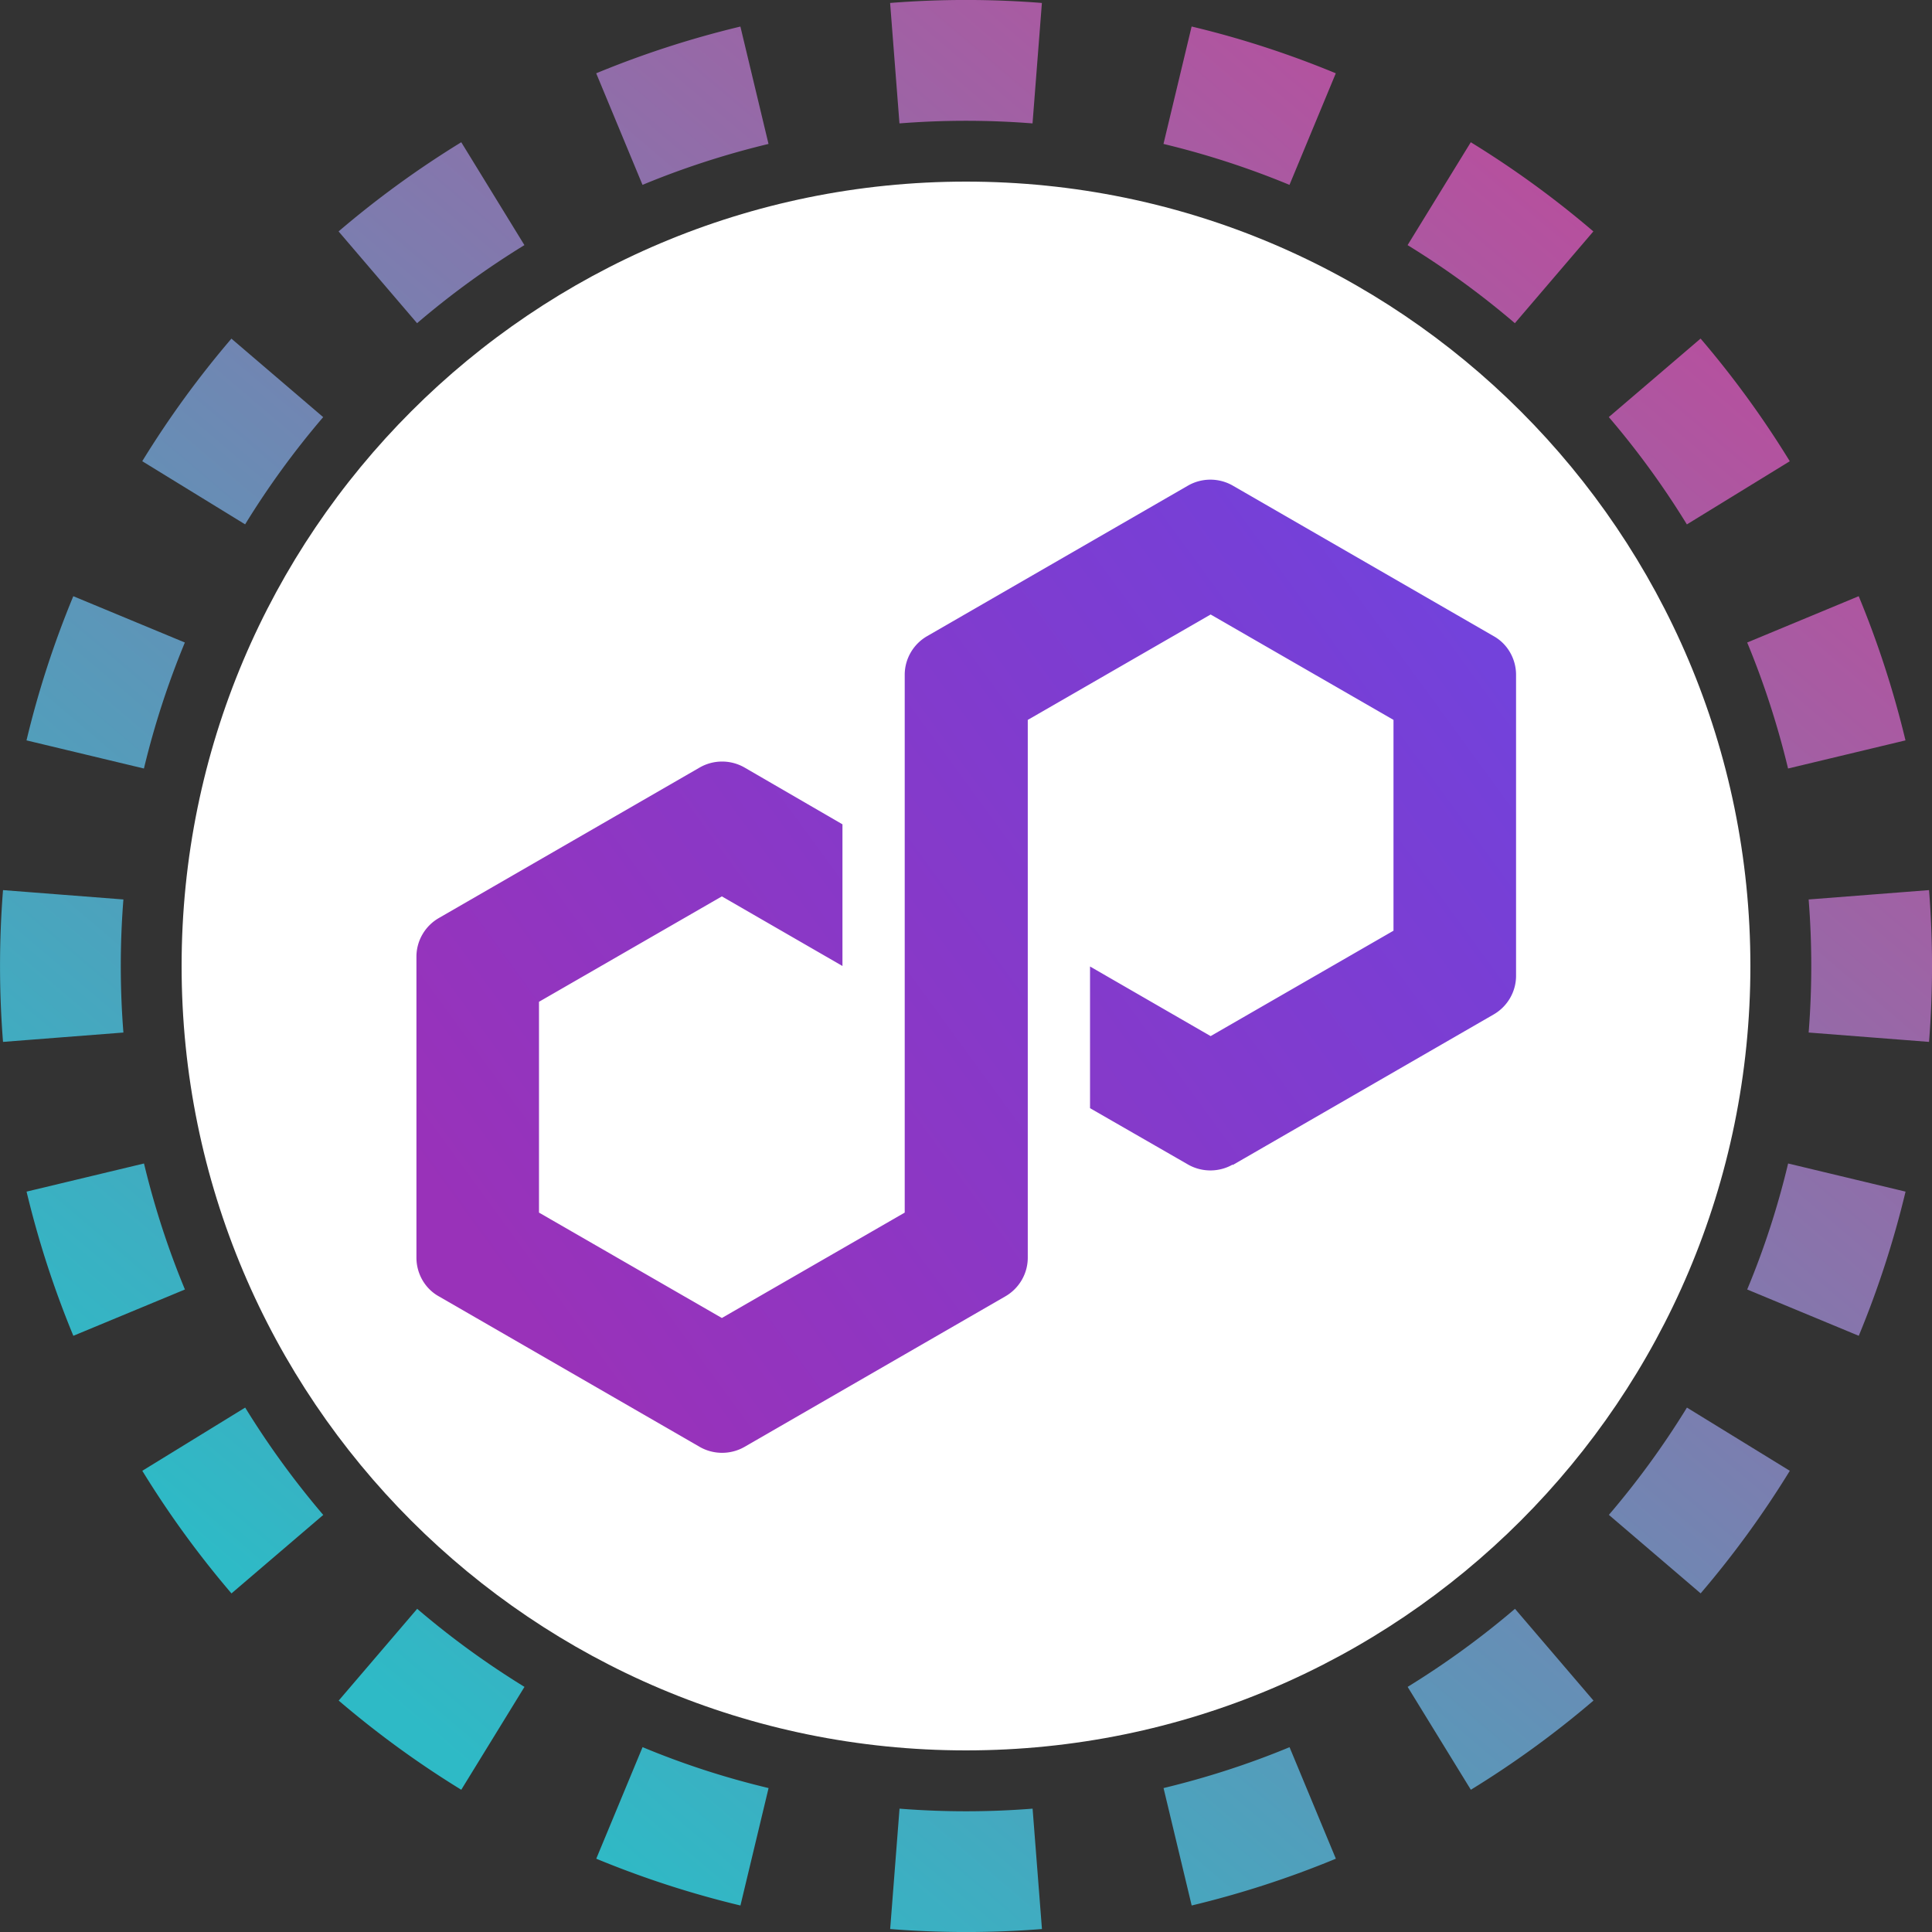 <svg xmlns="http://www.w3.org/2000/svg" width="32" height="32" fill="none" viewBox="0 0 32 32"><rect x="0" y="0" width="32" height="32" fill="#333333" stroke="none"/><path fill="url(#x3wq6__paint0_linear_42_5)" fill-rule="evenodd" d="m31.951 17.257-1.994-.155a14 14 0 0 0 0-2.204l1.994-.155a16 16 0 0 1 0 2.514m-.39-4.994-1.945.466q-.26-1.08-.677-2.087l1.847-.767q.478 1.154.775 2.388M29.644 7.64 27.94 8.686a14 14 0 0 0-1.293-1.778l1.52-1.3a16 16 0 0 1 1.477 2.031m-3.253-3.806-1.3 1.52a14 14 0 0 0-1.777-1.293l1.047-1.704q1.076.661 2.03 1.477m-4.266-2.619-.767 1.848a14 14 0 0 0-2.087-.678l.466-1.945c.822.196 1.62.457 2.388.775M17.257.05l-.155 1.994a14 14 0 0 0-2.204 0L14.743.049a16 16 0 0 1 2.514 0m-4.994.39.466 1.945q-1.08.26-2.087.678l-.767-1.848A16 16 0 0 1 12.263.44M7.64 2.356 8.686 4.06a14 14 0 0 0-1.778 1.293l-1.3-1.52A16 16 0 0 1 7.64 2.356M3.833 5.609l1.52 1.3A14 14 0 0 0 4.06 8.685L2.356 7.639q.661-1.076 1.477-2.03M1.214 9.875l1.848.767a14 14 0 0 0-.678 2.087l-1.945-.466c.196-.822.457-1.62.775-2.388M.05 14.743a16 16 0 0 0 0 2.514l1.994-.155a14 14 0 0 1 0-2.204zm.39 4.994 1.945-.466q.26 1.08.678 2.087l-1.848.767a16 16 0 0 1-.775-2.388m1.917 4.624 1.704-1.047q.579.941 1.293 1.778l-1.52 1.3a16 16 0 0 1-1.477-2.031m3.253 3.806 1.3-1.52q.835.714 1.777 1.293l-1.047 1.704a16 16 0 0 1-2.03-1.477m4.266 2.619.767-1.848q1.007.42 2.087.678l-.466 1.945a16 16 0 0 1-2.388-.775m4.868 1.165.155-1.994a14 14 0 0 0 2.204 0l.155 1.994a16 16 0 0 1-2.514 0m4.994-.39-.466-1.945q1.08-.26 2.087-.677l.767 1.847a16 16 0 0 1-2.388.775m4.624-1.917-1.047-1.704q.941-.579 1.778-1.293l1.3 1.52a16 16 0 0 1-2.031 1.477m3.806-3.253-1.52-1.3a14 14 0 0 0 1.293-1.777l1.704 1.047q-.661 1.076-1.477 2.03m2.619-4.266-1.848-.767q.42-1.007.678-2.087l1.945.466a16 16 0 0 1-.775 2.388" clip-rule="evenodd"/><g clip-path="url(#x3wq6__circleClip)"><g style="transform:scale(.812);transform-origin:50% 50%"><g clip-path="url(#x3wq6__y6y7f__clip0_297_199)"><path fill="#fff" d="M16 32c8.84 0 16-7.16 16-16S24.84 0 16 0 0 7.16 0 16s7.16 16 16 16"/><path fill="url(#x3wq6__y6y7f__paint0_linear_297_199)" d="m21.44 20.06 5.32-3.07c.28-.16.46-.46.46-.79v-6.14c0-.32-.17-.63-.46-.79L21.44 6.2a.92.92 0 0 0-.91 0l-5.32 3.07c-.28.16-.46.46-.46.79v10.97l-3.73 2.15-3.73-2.15v-4.3l3.73-2.15L13.48 16v-2.89l-2-1.16a.92.92 0 0 0-.91 0l-5.32 3.07c-.28.16-.46.46-.46.79v6.14c0 .32.17.63.46.79l5.32 3.07c.28.16.63.16.91 0l5.32-3.07c.28-.16.46-.46.46-.79V10.98l.07-.04 3.66-2.11 3.73 2.15v4.3l-3.73 2.15-2.46-1.42v2.89l2 1.15c.28.16.63.16.91 0z"/></g><defs><linearGradient id="x3wq6__y6y7f__paint0_linear_297_199" x1="6.7" x2="25.96" y1="22.78" y2="8.74" gradientUnits="userSpaceOnUse"><stop stop-color="#9932B9"/><stop offset=".88" stop-color="#773FD6"/><stop offset="1" stop-color="#7342DB"/></linearGradient><clipPath id="x3wq6__y6y7f__clip0_297_199"><path fill="#fff" d="M0 0h32v32H0z"/></clipPath></defs></g></g><defs><linearGradient id="x3wq6__paint0_linear_42_5" x1="26.976" x2="6.592" y1="4.32" y2="28.352" gradientUnits="userSpaceOnUse"><stop stop-color="#B6509E"/><stop offset="1" stop-color="#2EBAC6"/></linearGradient><clipPath id="x3wq6__circleClip"><circle cx="16" cy="16" r="13"/></clipPath></defs></svg>
